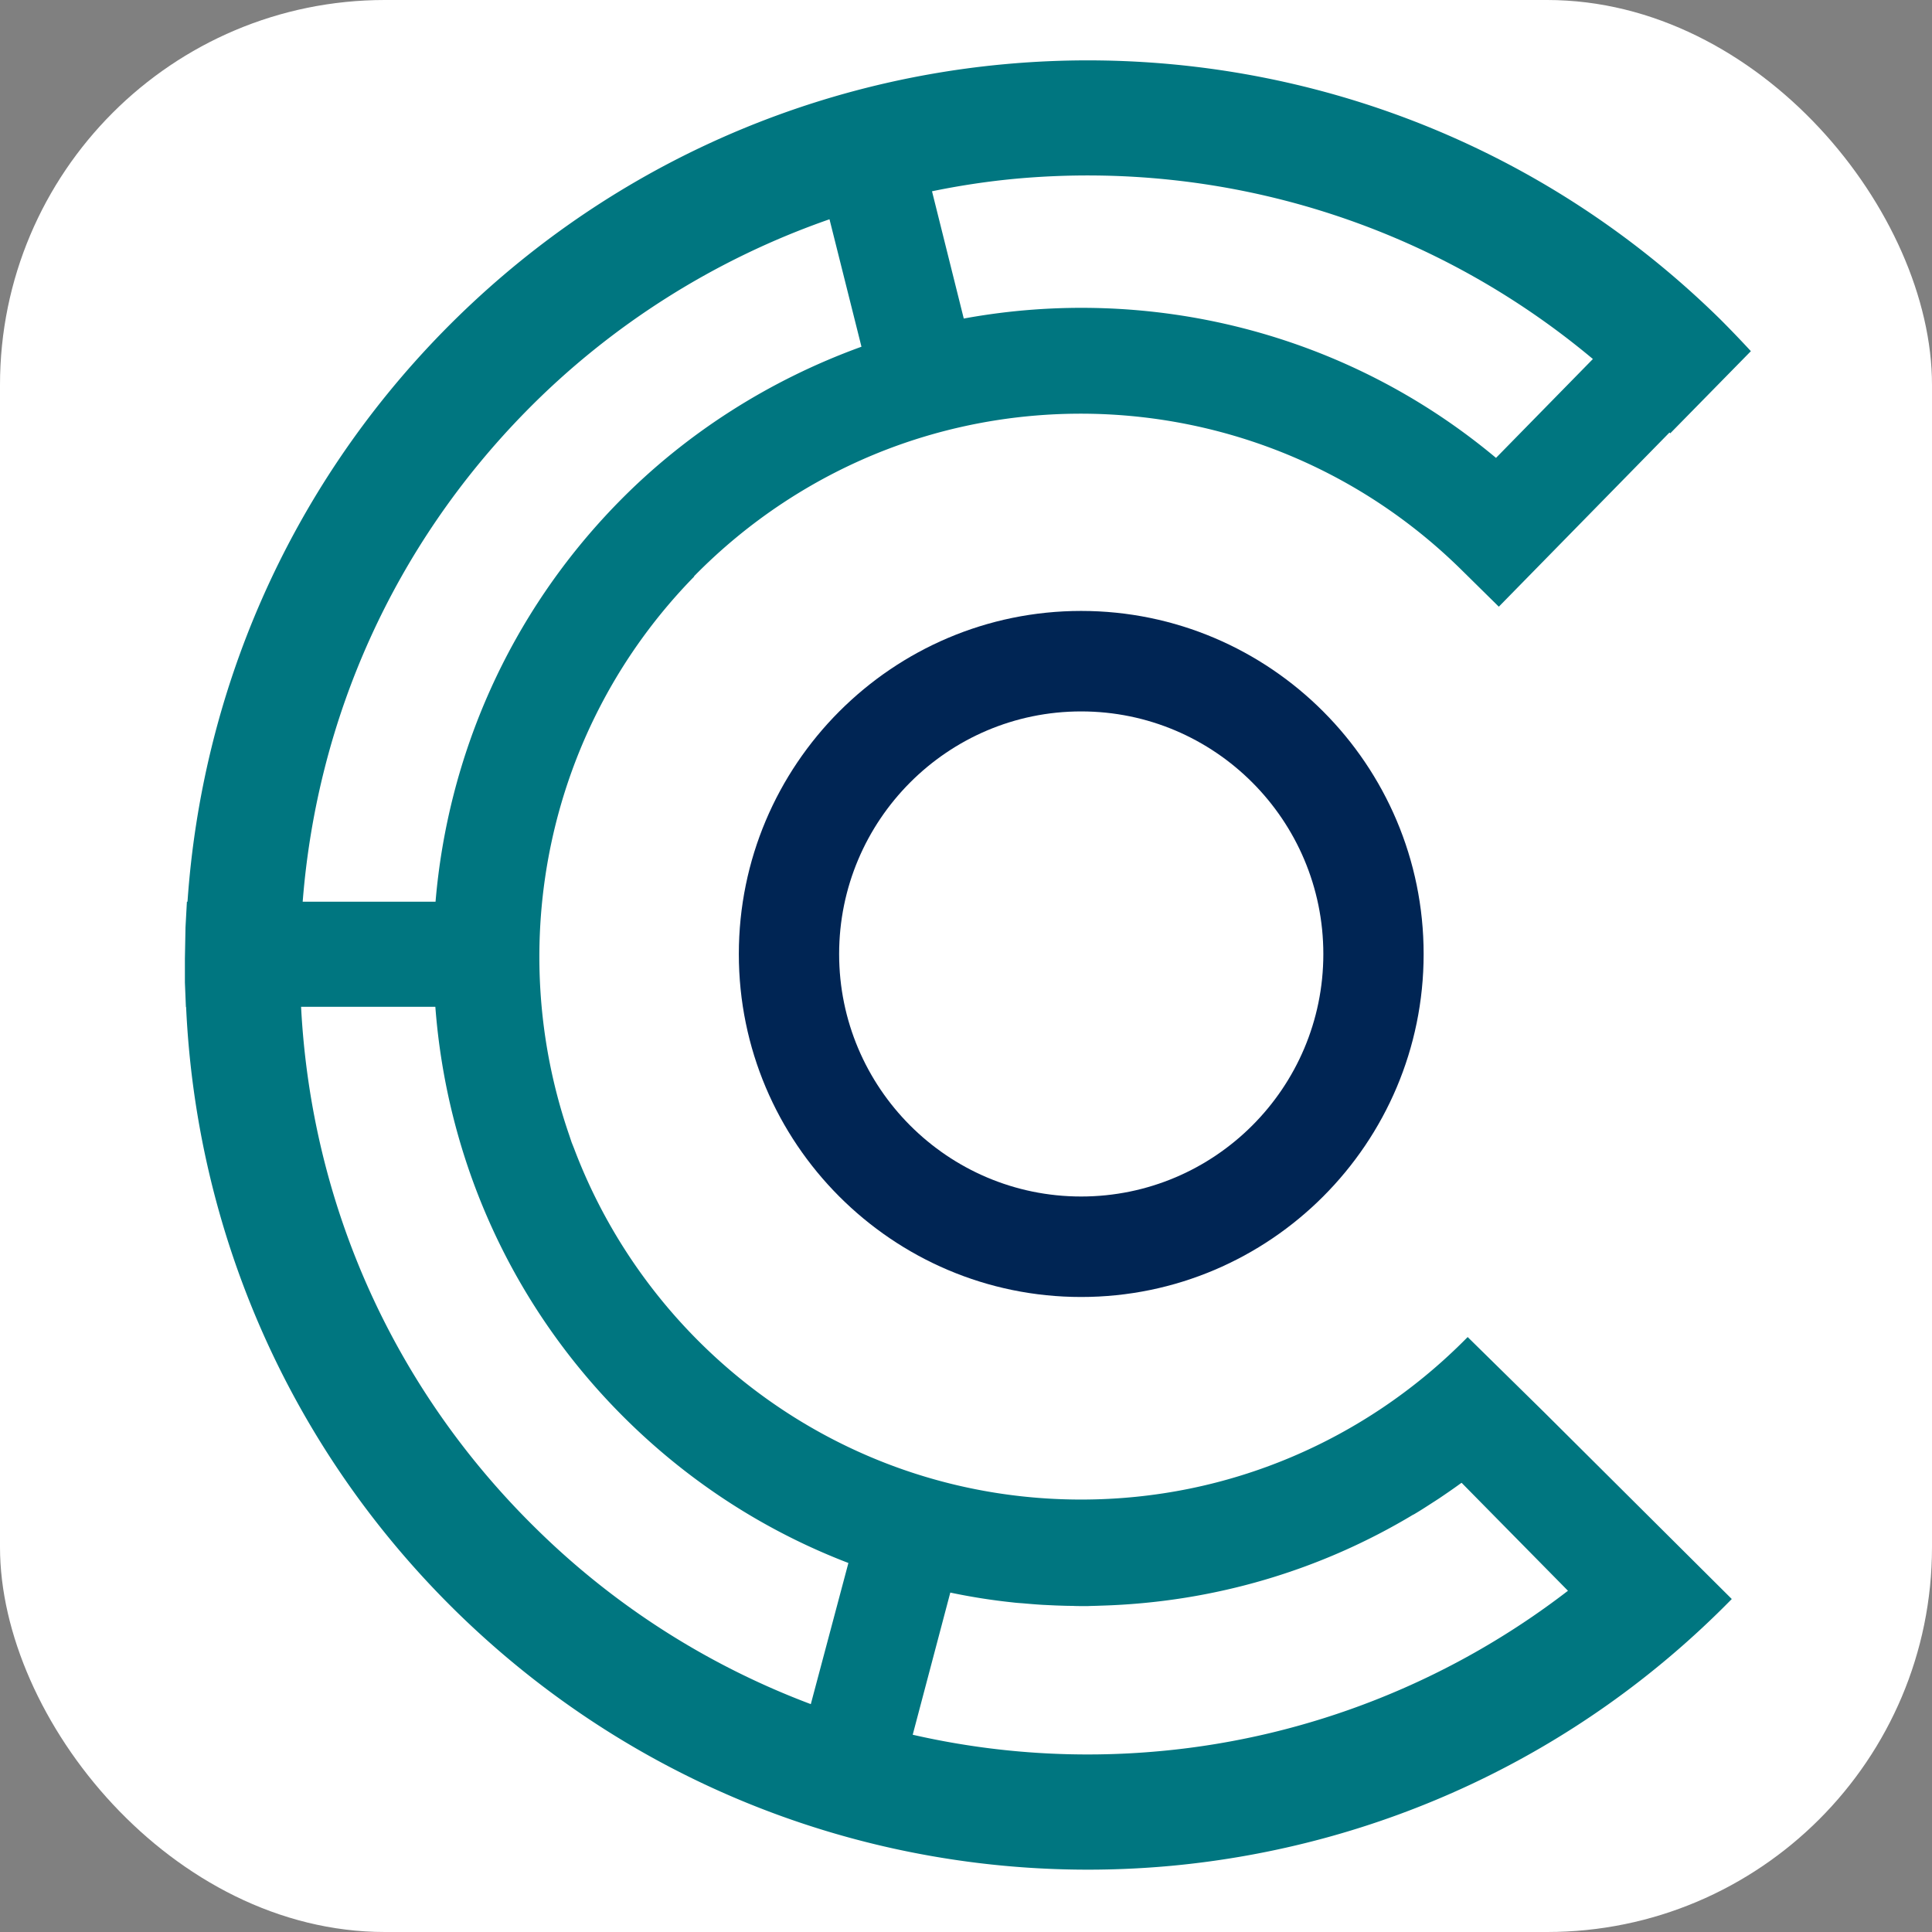 <svg xmlns="http://www.w3.org/2000/svg" fill="none" viewBox="0 0 512 512"><rect x="0" y="0" width="512" height="512" fill="#808080" stroke="none"/><rect width="512" height="512" fill="#fff" rx="102"/><path fill="#007680" d="m388.947 354.331-1.385 1.387c-25.94 25.722-61.629 41.678-101.046 41.678-61.47 0-113.884-38.689-134.392-93.067l-.639-1.601-.639-1.921c-17.259-50.002-6.286-107.742 33.132-148.031l-.054-.054c14.329-14.621 31.747-26.201 51.243-33.672 50.869-19.425 110.688-8.805 152.023 31.858l10.014 9.872 45.223-46.159.213.213L464 93.062a298.928 298.928 0 0 0-8.097-8.432c-52.254-51.39-122.087-73.855-189.735-67.612-54.385 5.016-107.386 28.657-148.667 70.76-41.495 42.371-64.027 96.269-67.809 151.18h-.16l-.372 6.778-.16 8.378v6.243l.266 6.511h.054c2.663 58.326 26.473 115.799 71.324 159.931 52.307 51.389 122.087 73.909 189.735 67.665 54.385-5.069 107.332-28.656 148.561-70.707l-49.805-49.575-20.188-19.851zM268.991 47.382c55.717-5.123 110.635 12.167 153.141 47.76l-25.674 26.202c-40.216-33.619-92.205-45.892-141.05-36.927l-8.416-33.726a202.47 202.47 0 0 1 21.999-3.309zm-129.757 61.795c22.691-23.16 50.39-40.556 80.592-51.069l7.83 31.218.639 2.562c-24.449 8.858-46.501 22.946-64.346 41.143-29.137 29.724-45.276 67.399-48.526 105.927H80.214c3.835-48.881 24.343-94.4 59.02-129.781zm75.638 342.436c-26.953-10.139-51.828-25.828-72.869-46.586-37.659-36.982-59.498-85.756-62.215-138.213h35.582c3.036 40.13 19.975 79.299 50.816 109.61 17.312 17.023 37.34 29.616 58.647 37.781l-9.961 37.408zm92.737 12.434a208.172 208.172 0 0 1-65.731-4.322l9.961-37.675a162.843 162.843 0 0 0 16.619 2.614c.853.107 1.652.161 2.451.214 1.811.16 3.675.32 5.486.427l3.409.16c1.492.053 2.983.107 4.421.107.852.053 1.652.053 2.504.053h1.651c1.065-.053 2.184-.053 3.249-.107 30.256-.854 58.54-9.498 82.883-24.12h.053c2.024-1.174 3.942-2.455 5.86-3.682.319-.214.586-.374.905-.587 1.811-1.228 3.622-2.455 5.38-3.736.213-.16.426-.32.639-.427l28.178 28.603c-31.107 23.961-68.554 38.849-107.918 42.478z"/><path fill="#002554" d="M195.798 252.836c0 50.109 40.696 90.879 90.713 90.879 50.071 0 90.766-40.77 90.766-90.879 0-50.162-40.695-90.932-90.766-90.932-50.017 0-90.713 40.77-90.713 90.932zm154.899 0c0 35.434-28.764 64.25-64.186 64.25-35.369 0-64.133-28.816-64.133-64.25 0-35.487 28.764-64.303 64.133-64.303 35.422 0 64.186 28.816 64.186 64.303z"/></svg>